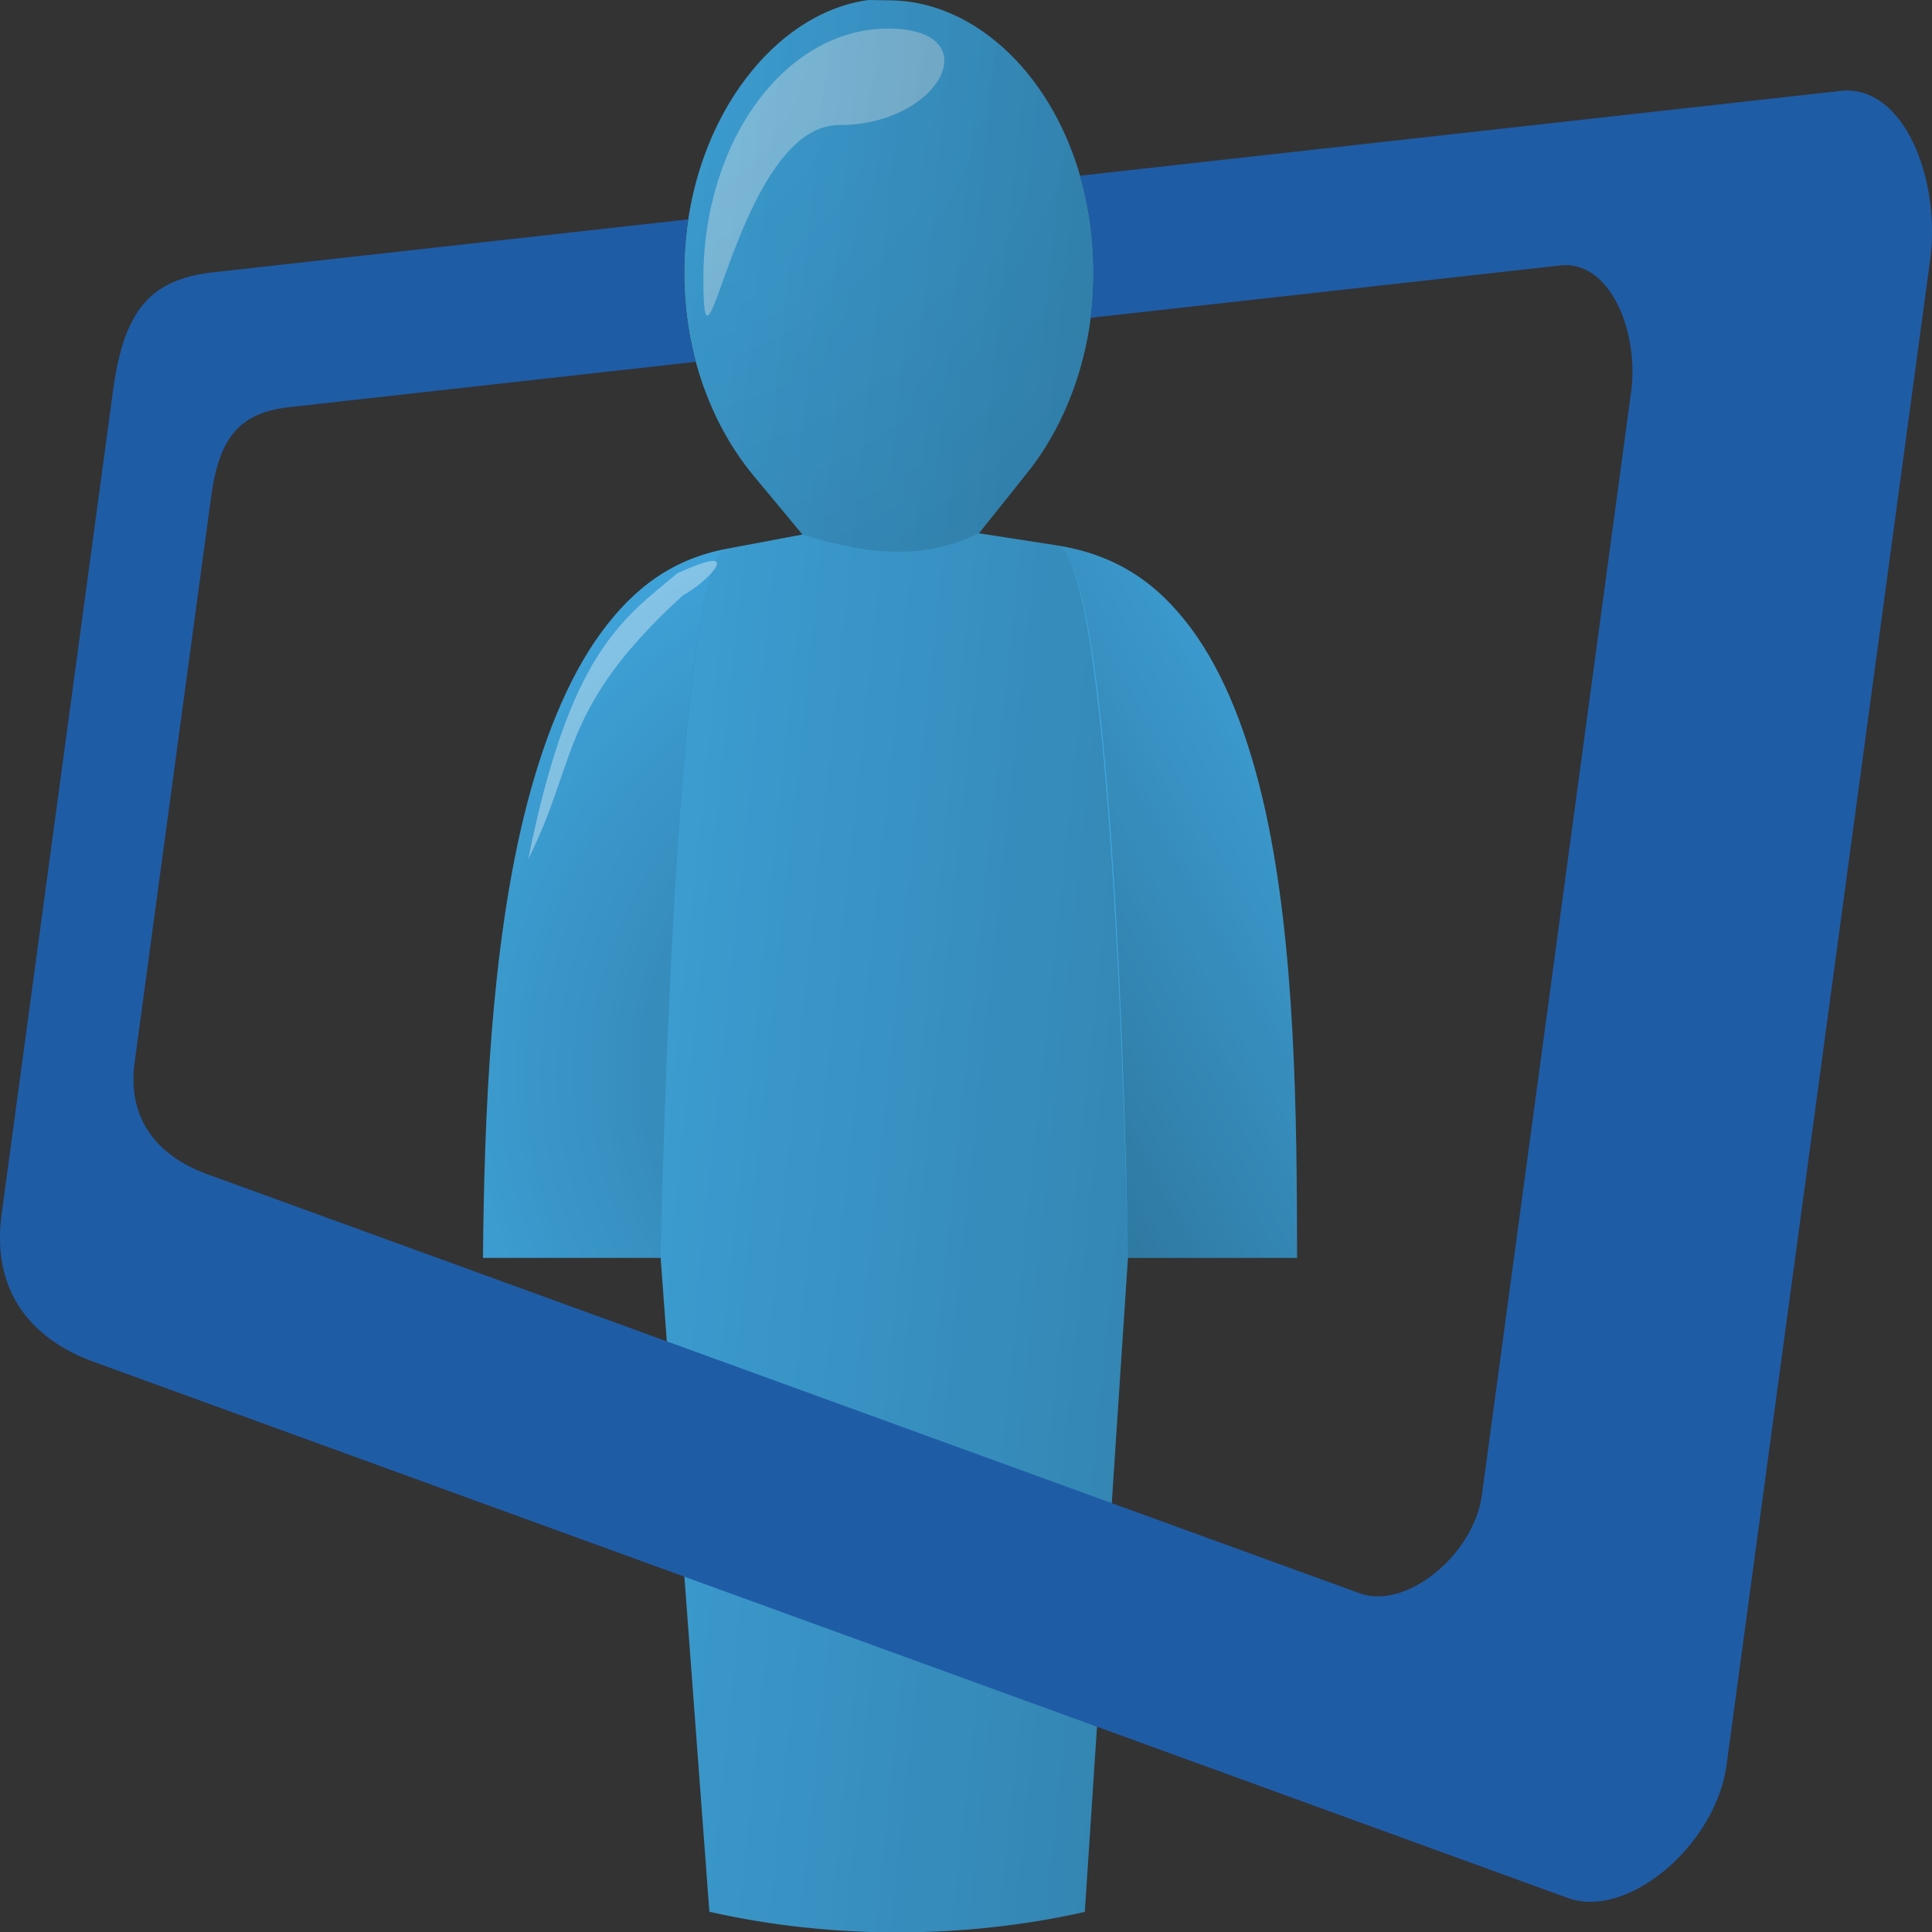 <svg xmlns="http://www.w3.org/2000/svg" xmlns:osb="http://www.openswatchbook.org/uri/2009/osb" id="svg43" version="1.1" viewBox="0 0 512 512"><rect x="0" y="0" width="512" height="512" fill="#333333" stroke="none"/><defs/><defs id="defs30"><radialGradient id="grd3" cx="32.522" cy="5.129" r="263.669" gradientUnits="userSpaceOnUse"><stop id="stop20" offset="0" stop-color="#000" stop-opacity="0"/><stop id="stop22" offset="1" stop-color="#000"/></radialGradient><radialGradient id="grd4" cx="117.53" cy="258.888" r="148.018" gradientUnits="userSpaceOnUse"><stop id="stop25" offset="0" stop-color="#000"/><stop id="stop27" offset="1" stop-color="#000" stop-opacity="0"/></radialGradient><radialGradient id="grd3-1" cx="32.522" cy="5.129" r="263.669" gradientUnits="userSpaceOnUse"><stop id="stop20-2" offset="0" stop-color="#000" stop-opacity="0"/><stop id="stop22-8" offset="1" stop-color="#000"/></radialGradient><linearGradient id="linearGradient4777" osb:paint="solid"><stop id="stop4775" offset="0" stop-color="#1f5ca6" stop-opacity="1"/></linearGradient><linearGradient id="grd1" x1="314.936" x2="79.861" y1="73.132" y2="203.437" gradientUnits="userSpaceOnUse"><stop id="stop2" offset="0" stop-color="#000"/><stop id="stop4" offset=".5" stop-color="#000" stop-opacity="0"/><stop id="stop6" offset=".5" stop-color="#000" stop-opacity="0"/><stop id="stop8" offset="1" stop-color="#000"/></linearGradient><linearGradient id="grd2" x1="550.173" x2="-13.762" y1="374.569" y2="315.297" gradientUnits="userSpaceOnUse"><stop id="stop11" offset="0" stop-color="#000" stop-opacity="0"/><stop id="stop13" offset=".5" stop-color="#000"/><stop id="stop15" offset=".5" stop-color="#000"/><stop id="stop17" offset="1" stop-color="#000" stop-opacity="0"/></linearGradient></defs><style id="style32">.shp1{opacity:.361;fill:#fff}</style><g id="g4552" transform="matrix(1.098 0 0 1.098 128.263 .22)"><g id="g40" fill="#3fa4db" fill-opacity="1"><path id="Layer" fill="#3fa4db" fill-opacity="1" d="M92.88-.2C69.52 2.84 48.33 30.25 48.33 65.74c0 19.55 6.77 36.85 16.69 48.81l11.84 14.26-18.21 3.43c-12.9 2.42-22.36 9.24-30.45 20.33-8.08 11.1-14.26 26.56-18.59 44.38C1.76 229.23.04 268.64-.24 303.39h42.87L54.4 461.22c29.9 6.75 61.81 6.51 90.6.03l10.42-157.86h40.82c-.03-35.17-.48-75.13-7.59-107.65-3.92-17.94-9.86-33.38-18.04-44.35-8.18-10.97-18.08-17.74-32.56-19.99l-18.59-2.88 11.73-14.7c9.5-11.9 15.93-29 15.93-48.08 0-37.84-23.65-65.85-49.39-65.85z"/></g><g id="g4541"><path id="Forma 2 copy" fill="#fff" d="M85.72 29.98c-24.64 0-32.77 70.37-32.77 37.02S72.86 6.7 97.5 6.7c24.64 0 12.86 23.28-11.78 23.28z" class="shp1" opacity=".361"/><path id="Layer copy 4" fill="url(#grd1)" d="M155.42 303.39h40.82c-.03-35.17-.48-75.13-7.59-107.65-3.92-17.94-9.86-33.38-18.04-44.35-8.18-10.97-18.08-17.74-32.56-19.99 15.2 3.4 17.37 171.99 17.37 171.99z" opacity=".302"/><path id="Layer copy" fill="url(#grd2)" d="M92.88-.2C69.52 2.84 48.33 30.25 48.33 65.74c0 19.55 6.77 36.85 16.69 48.81l11.84 14.26-18.21 3.43c-12.9 2.42-16.02 171.15-16.02 171.15L54.4 461.22c29.9 6.75 61.81 6.51 90.6.03l10.42-157.86s-2.89-169.74-17.37-171.99l-18.59-2.88 11.73-14.7c9.5-11.9 15.93-29 15.93-48.08 0-37.84-23.65-65.85-49.39-65.85z" opacity=".302"/><path id="Layer copy 3" fill="url(#grd3)" d="M92.88-.2C69.52 2.84 48.33 30.25 48.33 65.74c0 19.55 6.77 36.85 16.69 48.81l11.84 14.26c17.81 5.59 30.14 5.59 42.6-.29l11.73-14.7c9.5-11.9 15.93-29 15.93-48.08 0-37.84-23.65-65.85-49.39-65.85z" opacity=".188"/><path id="Layer copy 2" fill="url(#grd4)" fill-opacity=".98" d="M58.65 132.24c-12.9 2.42-22.36 9.24-30.45 20.33-8.08 11.1-14.26 26.56-18.59 44.38C1.76 229.23.04 268.64-.24 303.39h42.87s3.12-166.59 16.02-171.15z" opacity=".302"/><path id="Forma 2" fill="#fff" d="M48 143.51c-30 27.33-25.33 40-37.33 63.66 10-49.5 22.33-57.66 36-69 17.33-8 7 2.34 1.33 5.34z" class="shp1" opacity=".361"/></g></g><path id="path4793" fill="#1f5ca6" fill-opacity="1" stroke="#7f7fff" stroke-dasharray="none" stroke-miterlimit="4" stroke-opacity="1" stroke-width="0" d="M489.311 24.002a15.746 15.746 0 00-1.553.096l-201.566 22.469c2.295 7.933 3.578 16.609 3.578 25.82 0 4.037-.268 7.99-.766 11.84l124.508-13.879c.409-.046.814-.072 1.213-.078 12.364-.201 19.638 18.069 17.539 33.588l-26.166 193.447-13.363 98.797c-2.167 16.02-20.113 30.608-32.408 26.137L54.953 311.184c-12.295-4.471-21.427-13.74-19.26-29.76l2.344-17.326 12.975-95.93 4.951-36.604c2.167-16.02 7.805-22.23 20.902-23.689L184.408 95.887c-1.978-7.34-3.09-15.234-3.09-23.5 0-4.903.371-9.664 1.066-14.25L56.547 72.164c-16.764 1.869-23.716 10.088-26.605 31.447l-7.336 54.227L7.777 267.471.441 321.697c-2.889 21.36 8.759 33.525 24.496 39.248l390.594 142.049c15.737 5.723 39.138-13.922 42.027-35.281l19.557-144.582L511.5 68.918c2.799-20.692-6.372-45.109-22.189-44.916z"/></svg>